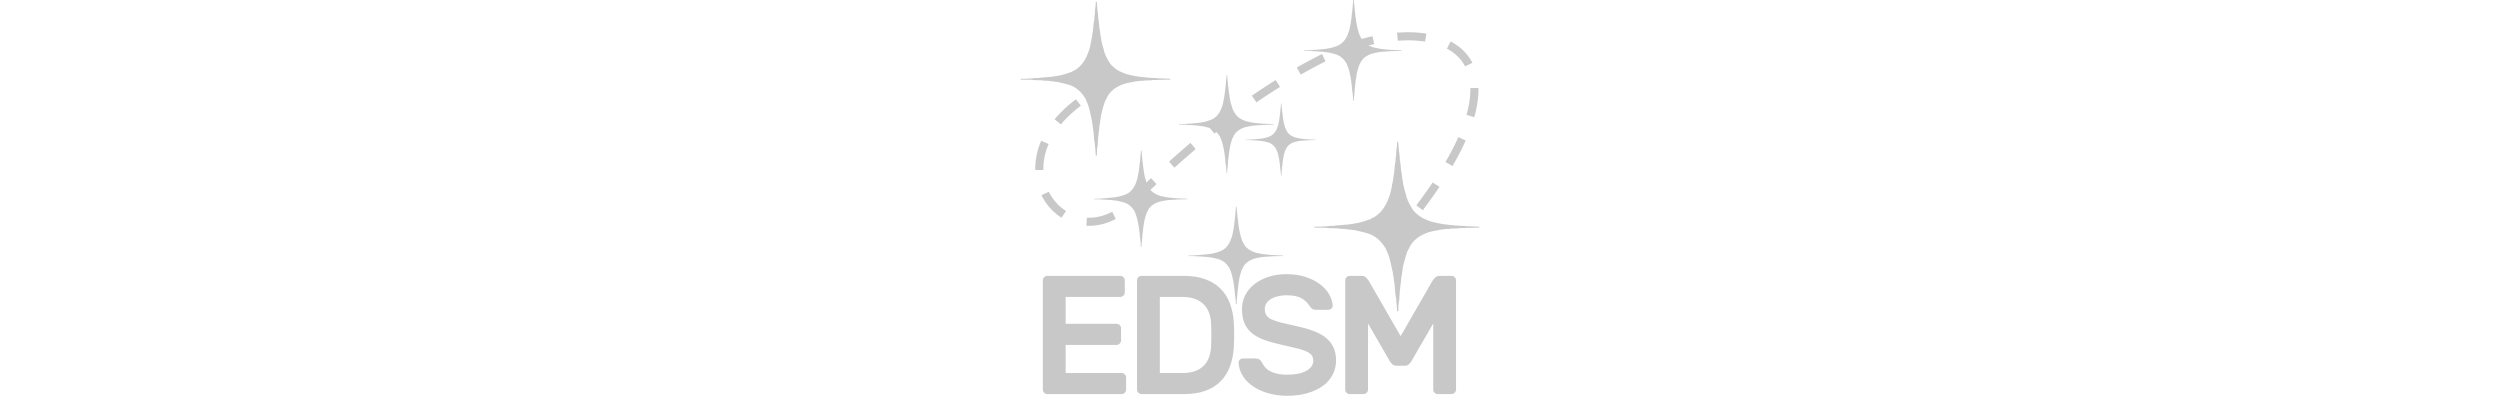 <svg xmlns="http://www.w3.org/2000/svg" xmlns:xlink="http://www.w3.org/1999/xlink" preserveAspectRatio="xMidYMid" width="100%" height="224" viewBox="0 0 1414 1221"><defs>
    <style>
    .cls-2 {
        stroke: #c8c8c8;
        stroke-width: 25px;
        stroke-dasharray: 87.5,75;
        fill: none;
        animation: dashes 5s linear infinite;
    }
    
    @keyframes dashes {
            to {
            stroke-dashoffset: -325;
        }
    }
    
    @keyframes hideshowAnimatedLogo {
        0% {
            opacity: 0;
        }
        10% {
            opacity: 1;
        }
        40% {
            opacity: 1;
        }
        100% {
            opacity: 0;
        }
    }
    
    
    
    .star1,
    .star2,
    .star3,
    .star4,
    .star5,
    .star6,
    .star7 {
      animation: hideshowAnimatedLogo 7200ms linear infinite;
    }
    
    .star2 {
      animation-delay: 600ms;
    }
    
    .star3 {
      animation-delay: 1200ms;
    }
    
    .star4 {
      animation-delay: 1800ms;
    }
    
    .star5 {
      animation-delay: 2400ms;
    }
    
    .star6 {
      animation-delay: 3000ms;
    }
    
    .star7 {
      animation-delay: 3600ms;
    }
    </style>
</defs>

<g class="stars">
    <path 
        fill="#c8c8c8"
        d="M232.013,5.000 C232.852,5.000 233.691,5.000 234.531,5.000 C234.746,5.621 234.851,6.135 234.890,7.160 C234.239,8.379 235.184,11.637 235.250,13.642 C235.730,19.403 236.209,25.165 236.689,30.926 C237.957,36.499 237.648,43.203 238.847,48.570 C238.847,50.491 238.847,52.411 238.847,54.332 C242.037,67.660 241.395,83.281 244.603,96.462 C244.842,98.982 245.082,101.503 245.322,104.024 C247.680,113.215 247.733,123.161 250.358,132.471 C252.082,138.586 253.787,145.827 255.754,151.555 C257.458,156.520 257.505,161.117 259.710,165.599 C259.827,165.835 260.673,166.368 260.790,166.679 C260.910,167.639 261.029,168.600 261.149,169.560 C265.793,179.416 270.724,188.738 276.617,197.286 C278.365,199.822 281.276,201.951 283.451,204.128 C296.830,217.514 309.862,222.577 329.494,229.694 C330.573,229.814 331.653,229.934 332.732,230.054 C342.383,232.981 353.814,234.019 364.386,236.536 C365.705,236.536 367.024,236.536 368.343,236.536 C376.590,238.583 386.921,237.828 395.681,239.777 C397.479,239.777 399.278,239.777 401.077,239.777 C407.153,241.204 414.941,239.765 421.580,241.217 C425.917,242.165 431.136,240.883 435.968,241.937 C439.464,242.700 444.615,241.437 448.558,242.297 C452.148,243.080 456.946,242.887 460.429,242.657 C460.549,243.017 460.669,243.378 460.788,243.738 C461.223,244.498 460.962,244.541 460.788,245.538 C455.034,245.538 449.277,245.538 443.522,245.538 C441.449,246.785 435.605,245.898 432.731,245.898 C428.039,245.898 422.711,245.849 419.062,246.618 C415.921,247.281 412.431,245.781 408.630,246.618 C398.453,248.860 386.087,246.986 376.257,249.139 C374.218,249.139 372.180,249.139 370.142,249.139 C364.868,250.389 358.657,249.939 352.875,251.299 C341.885,253.884 330.773,254.915 320.501,258.141 C298.941,264.913 281.019,276.652 269.782,293.790 C267.411,297.407 266.243,301.116 264.027,304.952 C262.516,307.569 260.392,311.083 259.351,313.955 C255.317,325.081 252.410,336.844 249.279,348.883 C245.988,361.537 245.836,375.276 242.804,388.133 C241.940,391.795 242.924,394.500 242.085,398.215 C240.365,405.828 240.649,415.712 238.847,423.421 C238.727,426.542 238.608,429.663 238.488,432.783 C237.355,437.847 238.270,444.134 237.049,449.707 C235.386,457.299 234.436,471.541 234.890,479.235 C234.531,479.355 234.171,479.475 233.811,479.595 C232.437,480.585 231.185,479.646 230.934,478.154 C231.687,476.967 231.207,474.159 230.934,472.393 C230.253,467.987 230.935,462.276 229.855,457.629 C228.788,453.044 229.600,447.323 228.416,442.146 C224.832,426.475 226.029,407.748 222.301,392.454 C222.181,390.413 222.061,388.372 221.941,386.332 C221.177,383.112 220.606,378.930 219.783,375.890 C219.783,374.689 219.783,373.489 219.783,372.289 C214.485,351.512 212.183,330.734 203.596,313.595 C201.923,310.257 201.544,306.992 199.639,303.872 C190.712,289.257 180.252,277.315 165.466,268.584 C150.468,259.727 131.528,257.246 112.229,252.380 C110.911,252.380 109.591,252.380 108.272,252.380 C101.394,250.770 92.313,250.793 85.251,249.139 C81.415,249.019 77.577,248.899 73.740,248.779 C61.370,246.010 44.506,248.563 33.093,245.898 C22.183,245.778 11.270,245.658 0.360,245.538 C0.125,244.863 0.017,244.129 -0.000,243.017 C0.577,242.817 0.864,242.729 1.798,242.657 C2.524,243.120 5.175,243.305 6.475,243.017 C11.413,241.927 17.788,243.537 23.381,242.297 C27.424,241.401 32.305,242.551 36.690,241.577 C39.910,240.862 44.715,240.687 48.201,240.497 C50.479,240.497 52.758,240.497 55.035,240.497 C64.282,238.201 76.083,239.290 85.251,237.256 C87.049,237.256 88.848,237.256 90.647,237.256 C95.340,236.137 100.897,236.376 106.114,235.096 C111.792,233.702 118.117,233.426 124.100,231.855 C133.337,229.429 142.957,227.004 151.078,223.573 C153.380,222.600 155.357,222.579 157.553,221.412 C158.769,220.765 160.677,219.137 161.869,218.532 C163.883,217.509 165.419,217.526 167.265,216.371 C189.980,202.158 202.465,180.625 211.509,152.636 C215.788,139.395 217.011,124.847 220.502,110.865 C220.742,108.345 220.982,105.824 221.222,103.304 C224.565,89.781 223.595,73.896 226.977,60.093 C227.097,57.333 227.217,54.572 227.337,51.811 C229.514,42.145 228.391,30.808 230.574,20.844 C231.751,15.469 230.373,9.881 232.013,5.000 Z"
        class="cls-1"
    />
    <path 
        fill="#c8c8c8"
        d="M370.935,464.000 C371.460,464.000 371.984,464.000 372.508,464.000 C372.643,464.388 372.708,464.710 372.733,465.351 C372.326,466.113 372.916,468.150 372.958,469.404 C373.257,473.006 373.557,476.609 373.856,480.211 C374.648,483.695 374.456,487.887 375.205,491.243 C375.205,492.444 375.205,493.645 375.205,494.845 C377.197,503.179 376.796,512.946 378.800,521.188 C378.950,522.764 379.100,524.340 379.249,525.916 C380.722,531.663 380.756,537.882 382.395,543.703 C383.472,547.526 384.537,552.054 385.766,555.636 C386.831,558.740 386.860,561.614 388.238,564.416 C388.310,564.564 388.839,564.898 388.912,565.092 C388.987,565.692 389.062,566.293 389.136,566.893 C392.037,573.056 395.118,578.885 398.799,584.230 C399.891,585.815 401.709,587.146 403.068,588.507 C411.426,596.877 419.567,600.043 431.831,604.493 C432.505,604.568 433.179,604.643 433.853,604.718 C439.882,606.548 447.023,607.197 453.627,608.771 C454.451,608.771 455.275,608.771 456.099,608.771 C461.251,610.050 467.704,609.578 473.177,610.797 C474.300,610.797 475.424,610.797 476.547,610.797 C480.343,611.690 485.208,610.790 489.355,611.698 C492.065,612.291 495.325,611.489 498.344,612.148 C500.527,612.625 503.745,611.835 506.208,612.373 C508.450,612.863 511.448,612.742 513.624,612.598 C513.698,612.823 513.773,613.049 513.848,613.274 C514.119,613.749 513.957,613.776 513.848,614.400 C510.253,614.400 506.657,614.400 503.062,614.400 C501.767,615.179 498.116,614.625 496.321,614.625 C493.390,614.625 490.062,614.594 487.782,615.075 C485.820,615.489 483.640,614.552 481.266,615.075 C474.908,616.477 467.183,615.305 461.042,616.651 C459.769,616.651 458.496,616.651 457.222,616.651 C453.928,617.433 450.048,617.152 446.436,618.002 C439.571,619.618 432.629,620.263 426.213,622.280 C412.744,626.514 401.548,633.854 394.529,644.570 C393.048,646.831 392.318,649.150 390.934,651.549 C389.990,653.185 388.663,655.382 388.013,657.178 C385.493,664.135 383.677,671.490 381.721,679.017 C379.665,686.930 379.570,695.520 377.676,703.559 C377.137,705.849 377.751,707.540 377.227,709.863 C376.153,714.623 376.330,720.803 375.205,725.623 C375.130,727.574 375.055,729.526 374.980,731.477 C374.272,734.643 374.844,738.574 374.081,742.059 C373.042,746.806 372.449,755.711 372.733,760.521 C372.508,760.596 372.283,760.672 372.059,760.747 C371.200,761.366 370.418,760.779 370.261,759.846 C370.732,759.104 370.432,757.348 370.261,756.244 C369.836,753.489 370.262,749.918 369.587,747.012 C368.921,744.146 369.428,740.568 368.688,737.331 C366.450,727.533 367.197,715.823 364.868,706.260 C364.793,704.985 364.718,703.709 364.643,702.433 C364.166,700.419 363.810,697.805 363.295,695.904 C363.295,695.153 363.295,694.403 363.295,693.652 C359.986,680.661 358.548,667.669 353.183,656.953 C352.139,654.866 351.902,652.824 350.712,650.874 C345.135,641.735 338.601,634.269 329.365,628.809 C319.995,623.271 308.163,621.720 296.108,618.677 C295.284,618.677 294.460,618.677 293.636,618.677 C289.339,617.671 283.667,617.686 279.255,616.651 C276.859,616.576 274.461,616.501 272.065,616.426 C264.337,614.694 253.802,616.291 246.673,614.625 C239.857,614.550 233.040,614.475 226.225,614.400 C226.078,613.977 226.011,613.519 226.000,612.823 C226.360,612.698 226.540,612.643 227.123,612.598 C227.577,612.888 229.232,613.003 230.045,612.823 C233.130,612.141 237.112,613.148 240.606,612.373 C243.131,611.813 246.181,612.532 248.920,611.923 C250.931,611.476 253.933,611.367 256.110,611.247 C257.533,611.247 258.957,611.247 260.380,611.247 C266.156,609.812 273.528,610.493 279.255,609.221 C280.379,609.221 281.502,609.221 282.626,609.221 C285.557,608.521 289.029,608.671 292.288,607.870 C295.835,606.999 299.786,606.826 303.523,605.844 C309.293,604.327 315.303,602.811 320.376,600.665 C321.814,600.057 323.050,600.044 324.421,599.315 C325.181,598.910 326.372,597.892 327.118,597.513 C328.376,596.874 329.335,596.885 330.488,596.162 C344.678,587.276 352.477,573.812 358.127,556.311 C360.800,548.032 361.564,538.936 363.745,530.194 C363.894,528.618 364.044,527.041 364.194,525.466 C366.283,517.011 365.677,507.078 367.789,498.448 C367.864,496.722 367.939,494.995 368.014,493.269 C369.374,487.225 368.673,480.137 370.036,473.906 C370.772,470.546 369.911,467.052 370.935,464.000 Z"
        class="star2"
    />
    <path
        fill="#c8c8c8"
        d="M634.948,232.000 C635.480,232.000 636.011,232.000 636.543,232.000 C636.680,232.393 636.746,232.719 636.771,233.369 C636.358,234.141 636.957,236.206 636.999,237.476 C637.302,241.127 637.606,244.778 637.910,248.429 C638.713,251.960 638.517,256.209 639.277,259.610 C639.277,260.827 639.277,262.044 639.277,263.261 C641.297,271.707 640.891,281.605 642.922,289.958 C643.074,291.555 643.226,293.153 643.378,294.750 C644.871,300.574 644.905,306.877 646.567,312.776 C647.660,316.651 648.739,321.240 649.985,324.870 C651.064,328.016 651.094,330.929 652.491,333.769 C652.565,333.919 653.101,334.257 653.174,334.453 C653.250,335.062 653.326,335.670 653.402,336.279 C656.344,342.525 659.466,348.432 663.199,353.849 C664.306,355.456 666.150,356.805 667.528,358.184 C676.001,366.667 684.255,369.875 696.689,374.385 C697.373,374.461 698.056,374.537 698.740,374.613 C704.853,376.468 712.093,377.126 718.789,378.721 C719.624,378.721 720.459,378.721 721.295,378.721 C726.518,380.018 733.061,379.539 738.609,380.774 C739.748,380.774 740.888,380.774 742.027,380.774 C745.875,381.679 750.808,380.767 755.013,381.687 C757.760,382.288 761.065,381.475 764.126,382.143 C766.340,382.627 769.603,381.827 772.100,382.371 C774.373,382.868 777.412,382.745 779.618,382.600 C779.694,382.828 779.770,383.056 779.846,383.284 C780.121,383.766 779.956,383.793 779.846,384.425 C776.201,384.425 772.555,384.425 768.910,384.425 C767.598,385.215 763.896,384.653 762.076,384.653 C759.104,384.653 755.729,384.622 753.418,385.110 C751.428,385.529 749.219,384.579 746.811,385.110 C740.365,386.530 732.533,385.343 726.307,386.707 C725.016,386.707 723.725,386.707 722.434,386.707 C719.094,387.499 715.160,387.214 711.498,388.076 C704.537,389.714 697.499,390.367 690.994,392.412 C677.338,396.703 665.987,404.142 658.870,415.001 C657.368,417.294 656.628,419.644 655.225,422.075 C654.268,423.733 652.922,425.960 652.263,427.780 C649.708,434.831 647.867,442.284 645.884,449.913 C643.799,457.932 643.703,466.638 641.783,474.785 C641.236,477.106 641.859,478.820 641.327,481.174 C640.238,485.999 640.418,492.262 639.277,497.147 C639.201,499.124 639.125,501.102 639.049,503.080 C638.332,506.288 638.911,510.272 638.138,513.804 C637.084,518.615 636.483,527.639 636.771,532.515 C636.543,532.591 636.315,532.667 636.087,532.743 C635.217,533.371 634.424,532.776 634.265,531.830 C634.742,531.078 634.438,529.299 634.265,528.180 C633.833,525.387 634.266,521.768 633.581,518.824 C632.906,515.919 633.420,512.293 632.670,509.012 C630.400,499.082 631.158,487.215 628.797,477.523 C628.721,476.230 628.645,474.937 628.569,473.644 C628.085,471.603 627.724,468.954 627.202,467.027 C627.202,466.266 627.202,465.506 627.202,464.745 C623.846,451.579 622.389,438.412 616.950,427.551 C615.891,425.436 615.651,423.367 614.444,421.391 C608.790,412.129 602.165,404.562 592.800,399.029 C583.301,393.416 571.305,391.845 559.082,388.761 C558.247,388.761 557.411,388.761 556.576,388.761 C552.219,387.741 546.468,387.755 541.995,386.707 C539.565,386.631 537.134,386.555 534.704,386.479 C526.869,384.724 516.188,386.342 508.960,384.653 C502.050,384.577 495.138,384.501 488.228,384.425 C488.079,383.997 488.011,383.532 488.000,382.828 C488.365,382.701 488.548,382.645 489.139,382.600 C489.599,382.893 491.277,383.010 492.101,382.828 C495.229,382.137 499.266,383.157 502.809,382.371 C505.369,381.804 508.461,382.532 511.238,381.915 C513.277,381.462 516.321,381.351 518.529,381.231 C519.971,381.231 521.415,381.231 522.857,381.231 C528.714,379.776 536.188,380.466 541.995,379.177 C543.134,379.177 544.273,379.177 545.412,379.177 C548.384,378.468 551.905,378.619 555.209,377.808 C558.805,376.925 562.811,376.750 566.600,375.754 C572.450,374.217 578.544,372.680 583.687,370.506 C585.145,369.890 586.397,369.877 587.788,369.137 C588.559,368.727 589.767,367.695 590.522,367.312 C591.798,366.664 592.770,366.674 593.939,365.942 C608.327,356.936 616.234,343.290 621.962,325.554 C624.672,317.164 625.446,307.945 627.658,299.085 C627.810,297.488 627.961,295.891 628.113,294.293 C630.231,285.725 629.617,275.658 631.759,266.912 C631.835,265.162 631.911,263.413 631.986,261.663 C633.365,255.538 632.654,248.354 634.037,242.040 C634.783,238.634 633.910,235.093 634.948,232.000 Z"
        class="star3"
    />
    <path 
        fill="#c8c8c8"
        d="M802.701,319.000 C803.095,319.000 803.488,319.000 803.881,319.000 C803.982,319.291 804.031,319.533 804.050,320.014 C803.744,320.586 804.187,322.116 804.218,323.057 C804.443,325.761 804.668,328.466 804.892,331.170 C805.486,333.786 805.342,336.934 805.903,339.453 C805.903,340.354 805.903,341.256 805.903,342.158 C807.398,348.414 807.097,355.747 808.600,361.935 C808.712,363.118 808.825,364.301 808.937,365.484 C810.042,369.799 810.067,374.468 811.296,378.838 C812.104,381.709 812.903,385.108 813.824,387.797 C814.623,390.127 814.645,392.285 815.678,394.389 C815.733,394.500 816.129,394.750 816.184,394.896 C816.240,395.347 816.296,395.798 816.352,396.248 C818.528,400.875 820.838,405.251 823.599,409.264 C824.418,410.454 825.782,411.454 826.801,412.476 C833.069,418.759 839.175,421.136 848.373,424.477 C848.878,424.533 849.384,424.590 849.890,424.646 C854.412,426.020 859.767,426.507 864.720,427.689 C865.338,427.689 865.956,427.689 866.574,427.689 C870.438,428.649 875.278,428.295 879.382,429.210 C880.225,429.210 881.068,429.210 881.910,429.210 C884.757,429.880 888.406,429.205 891.516,429.886 C893.549,430.331 895.993,429.729 898.258,430.224 C899.895,430.582 902.309,429.990 904.156,430.393 C905.838,430.761 908.086,430.670 909.718,430.562 C909.774,430.731 909.830,430.900 909.886,431.069 C910.090,431.426 909.968,431.447 909.886,431.915 C907.190,431.915 904.493,431.915 901.797,431.915 C900.825,432.500 898.087,432.084 896.741,432.084 C894.543,432.083 892.047,432.061 890.337,432.422 C888.865,432.732 887.230,432.029 885.449,432.422 C880.681,433.474 874.887,432.594 870.282,433.605 C869.327,433.605 868.372,433.605 867.417,433.605 C864.946,434.192 862.036,433.981 859.327,434.619 C854.178,435.833 848.972,436.316 844.160,437.831 C834.058,441.010 825.661,446.520 820.397,454.565 C819.286,456.263 818.739,458.004 817.701,459.805 C816.993,461.033 815.997,462.683 815.510,464.031 C813.620,469.254 812.258,474.776 810.791,480.427 C809.249,486.367 809.178,492.817 807.757,498.852 C807.353,500.571 807.813,501.841 807.420,503.585 C806.615,507.159 806.748,511.798 805.903,515.417 C805.847,516.882 805.791,518.347 805.735,519.812 C805.204,522.189 805.633,525.140 805.061,527.757 C804.282,531.321 803.837,538.006 804.050,541.618 C803.881,541.674 803.713,541.730 803.544,541.787 C802.900,542.252 802.314,541.811 802.196,541.110 C802.549,540.553 802.324,539.235 802.196,538.406 C801.877,536.338 802.196,533.657 801.690,531.476 C801.191,529.323 801.571,526.637 801.016,524.207 C799.337,516.851 799.898,508.060 798.151,500.880 C798.095,499.923 798.039,498.965 797.983,498.007 C797.625,496.495 797.357,494.532 796.971,493.105 C796.971,492.541 796.971,491.978 796.971,491.414 C794.489,481.661 793.411,471.907 789.388,463.862 C788.604,462.295 788.426,460.762 787.534,459.298 C783.352,452.437 778.451,446.831 771.523,442.733 C764.496,438.575 755.623,437.411 746.581,435.126 C745.963,435.126 745.345,435.126 744.727,435.126 C741.505,434.371 737.250,434.382 733.941,433.605 C732.144,433.549 730.346,433.492 728.548,433.436 C722.753,432.136 714.852,433.335 709.505,432.084 C704.393,432.027 699.280,431.971 694.168,431.915 C694.059,431.598 694.008,431.253 694.000,430.731 C694.270,430.637 694.405,430.596 694.843,430.562 C695.183,430.779 696.424,430.866 697.033,430.731 C699.347,430.219 702.334,430.975 704.954,430.393 C706.848,429.973 709.136,430.512 711.190,430.055 C712.698,429.719 714.950,429.638 716.583,429.548 C717.650,429.548 718.718,429.548 719.785,429.548 C724.117,428.470 729.646,428.982 733.941,428.027 C734.784,428.027 735.627,428.027 736.469,428.027 C738.668,427.501 741.272,427.613 743.716,427.013 C746.376,426.359 749.339,426.229 752.143,425.491 C756.470,424.353 760.977,423.214 764.782,421.603 C765.861,421.147 766.787,421.137 767.816,420.589 C768.386,420.286 769.279,419.521 769.838,419.237 C770.782,418.757 771.501,418.765 772.366,418.223 C783.009,411.551 788.858,401.442 793.095,388.304 C795.100,382.088 795.673,375.259 797.308,368.696 C797.421,367.513 797.533,366.329 797.646,365.146 C799.212,358.798 798.758,351.341 800.342,344.862 C800.398,343.566 800.454,342.270 800.510,340.974 C801.531,336.437 801.005,331.115 802.027,326.437 C802.579,323.914 801.933,321.291 802.701,319.000 Z" 
        class="star4"
    />
    <path 
        fill="#c8c8c8"
        d="M1025.477,0.000 C1026.025,0.000 1026.573,0.000 1027.121,0.000 C1027.262,0.405 1027.330,0.741 1027.356,1.410 C1026.931,2.205 1027.548,4.332 1027.591,5.640 C1027.904,9.400 1028.217,13.161 1028.530,16.921 C1029.358,20.558 1029.157,24.934 1029.940,28.436 C1029.940,29.690 1029.940,30.943 1029.940,32.197 C1032.022,40.896 1031.603,51.090 1033.697,59.693 C1033.854,61.338 1034.010,62.983 1034.167,64.628 C1035.706,70.627 1035.741,77.119 1037.455,83.194 C1038.581,87.186 1039.694,91.912 1040.977,95.650 C1042.090,98.890 1042.121,101.890 1043.561,104.816 C1043.637,104.970 1044.189,105.318 1044.265,105.520 C1044.344,106.147 1044.422,106.774 1044.500,107.401 C1047.532,113.833 1050.751,119.918 1054.599,125.497 C1055.740,127.152 1057.641,128.541 1059.061,129.962 C1067.796,138.698 1076.304,142.003 1089.121,146.648 C1089.826,146.726 1090.531,146.805 1091.235,146.883 C1097.537,148.793 1104.999,149.470 1111.902,151.113 C1112.763,151.113 1113.624,151.113 1114.485,151.113 C1119.870,152.449 1126.615,151.956 1132.334,153.228 C1133.508,153.228 1134.682,153.228 1135.857,153.228 C1139.824,154.160 1144.909,153.221 1149.243,154.168 C1152.074,154.787 1155.482,153.950 1158.637,154.638 C1160.919,155.136 1164.282,154.312 1166.857,154.873 C1169.200,155.384 1172.332,155.258 1174.607,155.108 C1174.685,155.343 1174.763,155.578 1174.841,155.813 C1175.125,156.309 1174.955,156.338 1174.841,156.988 C1171.084,156.988 1167.326,156.988 1163.569,156.988 C1162.215,157.802 1158.399,157.224 1156.523,157.223 C1153.460,157.223 1149.981,157.191 1147.599,157.693 C1145.548,158.126 1143.270,157.147 1140.788,157.693 C1134.144,159.156 1126.070,157.933 1119.652,159.339 C1118.321,159.339 1116.990,159.339 1115.659,159.339 C1112.217,160.155 1108.162,159.861 1104.387,160.749 C1097.211,162.436 1089.956,163.108 1083.250,165.214 C1069.174,169.634 1057.473,177.295 1050.137,188.480 C1048.588,190.841 1047.826,193.262 1046.379,195.766 C1045.392,197.473 1044.006,199.766 1043.326,201.641 C1040.692,208.903 1038.795,216.580 1036.750,224.437 C1034.601,232.696 1034.502,241.662 1032.523,250.054 C1031.959,252.444 1032.601,254.209 1032.053,256.634 C1030.931,261.603 1031.116,268.053 1029.940,273.085 C1029.861,275.121 1029.783,277.158 1029.705,279.195 C1028.965,282.500 1029.563,286.603 1028.765,290.241 C1027.679,295.195 1027.060,304.490 1027.356,309.512 C1027.121,309.590 1026.887,309.668 1026.652,309.747 C1025.754,310.393 1024.937,309.780 1024.773,308.807 C1025.265,308.032 1024.951,306.199 1024.773,305.046 C1024.328,302.171 1024.774,298.443 1024.068,295.411 C1023.372,292.418 1023.902,288.684 1023.129,285.305 C1020.789,275.078 1021.571,262.856 1019.137,252.874 C1019.058,251.542 1018.980,250.210 1018.902,248.878 C1018.403,246.777 1018.030,244.047 1017.493,242.063 C1017.493,241.280 1017.493,240.496 1017.493,239.713 C1014.034,226.153 1012.531,212.592 1006.924,201.406 C1005.832,199.227 1005.585,197.096 1004.341,195.061 C998.513,185.522 991.684,177.728 982.030,172.029 C972.238,166.249 959.872,164.630 947.273,161.454 C946.412,161.454 945.550,161.454 944.689,161.454 C940.199,160.403 934.270,160.418 929.659,159.339 C927.154,159.260 924.649,159.182 922.144,159.104 C914.068,157.296 903.057,158.963 895.606,157.223 C888.483,157.145 881.358,157.067 874.235,156.988 C874.082,156.548 874.011,156.069 874.000,155.343 C874.376,155.212 874.564,155.155 875.174,155.108 C875.648,155.410 877.378,155.531 878.227,155.343 C881.451,154.631 885.613,155.682 889.265,154.873 C891.905,154.289 895.092,155.039 897.954,154.403 C900.057,153.936 903.194,153.823 905.470,153.698 C906.957,153.698 908.445,153.698 909.932,153.698 C915.969,152.200 923.673,152.911 929.659,151.583 C930.833,151.583 932.008,151.583 933.182,151.583 C936.246,150.853 939.874,151.009 943.280,150.173 C946.987,149.264 951.116,149.083 955.023,148.058 C961.053,146.475 967.335,144.892 972.636,142.653 C974.139,142.018 975.430,142.004 976.864,141.243 C977.658,140.820 978.903,139.757 979.682,139.363 C980.997,138.695 982.000,138.706 983.204,137.952 C998.035,128.676 1006.186,114.622 1012.091,96.355 C1014.885,87.714 1015.683,78.219 1017.962,69.094 C1018.119,67.449 1018.275,65.803 1018.432,64.158 C1020.615,55.333 1019.982,44.965 1022.190,35.957 C1022.268,34.155 1022.346,32.353 1022.424,30.552 C1023.846,24.243 1023.113,16.844 1024.538,10.340 C1025.307,6.833 1024.407,3.186 1025.477,0.000 Z"
        class="star5"
    />
    <path 
        fill="#c8c8c8"
        d="M1161.155,437.000 C1162.082,437.000 1163.009,437.000 1163.936,437.000 C1164.173,437.684 1164.289,438.250 1164.333,439.379 C1163.613,440.720 1164.657,444.307 1164.730,446.515 C1165.259,452.857 1165.789,459.202 1166.318,465.544 C1167.718,471.680 1167.377,479.062 1168.701,484.971 C1168.701,487.085 1168.701,489.200 1168.701,491.314 C1172.223,505.988 1171.514,523.186 1175.055,537.699 C1175.320,540.474 1175.585,543.249 1175.850,546.024 C1178.453,556.144 1178.512,567.095 1181.410,577.344 C1183.313,584.077 1185.196,592.049 1187.367,598.356 C1189.248,603.822 1189.301,608.883 1191.735,613.818 C1191.864,614.078 1192.798,614.665 1192.927,615.007 C1193.059,616.064 1193.191,617.122 1193.324,618.179 C1198.451,629.030 1203.895,639.294 1210.401,648.706 C1212.331,651.497 1215.545,653.842 1217.947,656.238 C1232.718,670.976 1247.106,676.551 1268.781,684.386 C1269.972,684.518 1271.164,684.651 1272.355,684.783 C1283.011,688.005 1295.631,689.148 1307.303,691.919 C1308.759,691.919 1310.216,691.919 1311.672,691.919 C1320.777,694.172 1332.183,693.341 1341.854,695.487 C1343.840,695.487 1345.826,695.487 1347.812,695.487 C1354.520,697.059 1363.119,695.474 1370.449,697.073 C1375.237,698.117 1380.999,696.705 1386.334,697.866 C1390.193,698.705 1395.881,697.315 1400.234,698.262 C1404.197,699.124 1409.494,698.911 1413.340,698.659 C1413.472,699.055 1413.604,699.451 1413.737,699.848 C1414.216,700.685 1413.929,700.733 1413.737,701.830 C1407.383,701.830 1401.028,701.830 1394.674,701.830 C1392.385,703.203 1385.933,702.227 1382.760,702.227 C1377.580,702.226 1371.697,702.173 1367.669,703.019 C1364.200,703.749 1360.348,702.098 1356.151,703.019 C1344.915,705.488 1331.262,703.424 1320.409,705.795 C1318.159,705.795 1315.908,705.795 1313.657,705.795 C1307.835,707.171 1300.979,706.676 1294.595,708.173 C1282.461,711.019 1270.192,712.154 1258.852,715.706 C1235.048,723.162 1215.261,736.086 1202.855,754.955 C1200.237,758.937 1198.947,763.021 1196.501,767.245 C1194.833,770.125 1192.488,773.994 1191.338,777.156 C1186.885,789.406 1183.675,802.357 1180.218,815.612 C1176.584,829.544 1176.417,844.670 1173.070,858.825 C1172.116,862.858 1173.202,865.836 1172.275,869.926 C1170.377,878.308 1170.691,889.190 1168.701,897.678 C1168.569,901.113 1168.436,904.550 1168.304,907.985 C1167.053,913.561 1168.064,920.482 1166.715,926.619 C1164.879,934.977 1163.831,950.657 1164.333,959.128 C1163.936,959.260 1163.538,959.392 1163.141,959.524 C1161.624,960.615 1160.242,959.581 1159.964,957.938 C1160.796,956.631 1160.265,953.540 1159.964,951.595 C1159.212,946.744 1159.966,940.456 1158.773,935.341 C1157.595,930.292 1158.491,923.993 1157.184,918.293 C1153.228,901.040 1154.549,880.422 1150.433,863.583 C1150.300,861.336 1150.168,859.089 1150.036,856.843 C1149.192,853.297 1148.562,848.693 1147.653,845.346 C1147.653,844.025 1147.653,842.703 1147.653,841.381 C1141.803,818.506 1139.262,795.630 1129.781,776.760 C1127.935,773.085 1127.516,769.490 1125.413,766.055 C1115.557,749.964 1104.009,736.816 1087.684,727.203 C1071.125,717.452 1050.214,714.721 1028.908,709.363 C1027.452,709.363 1025.995,709.363 1024.539,709.363 C1016.945,707.591 1006.919,707.616 999.122,705.795 C994.886,705.663 990.649,705.530 986.414,705.398 C972.756,702.349 954.137,705.160 941.537,702.227 C929.491,702.094 917.442,701.962 905.397,701.830 C905.138,701.087 905.019,700.279 905.000,699.055 C905.637,698.834 905.954,698.738 906.986,698.659 C907.787,699.168 910.713,699.371 912.148,699.055 C917.601,697.854 924.638,699.627 930.814,698.262 C935.277,697.276 940.667,698.542 945.508,697.469 C949.063,696.682 954.368,696.490 958.217,696.280 C960.732,696.280 963.247,696.280 965.762,696.280 C975.971,693.752 989.000,694.951 999.122,692.712 C1001.108,692.712 1003.094,692.712 1005.079,692.712 C1010.260,691.479 1016.397,691.743 1022.156,690.333 C1028.425,688.799 1035.408,688.495 1042.013,686.765 C1052.211,684.094 1062.833,681.424 1071.799,677.646 C1074.341,676.576 1076.523,676.553 1078.947,675.268 C1080.291,674.556 1082.396,672.763 1083.713,672.096 C1085.937,670.971 1087.632,670.989 1089.670,669.717 C1114.749,654.069 1128.533,630.361 1138.518,599.545 C1143.242,584.968 1144.592,568.951 1148.447,553.557 C1148.712,550.782 1148.977,548.006 1149.241,545.231 C1152.933,530.344 1151.862,512.853 1155.595,497.657 C1155.728,494.618 1155.860,491.578 1155.993,488.539 C1158.397,477.896 1157.157,465.414 1159.567,454.444 C1160.867,448.527 1159.345,442.374 1161.155,437.000 Z" 
    /><path
        fill="#c8c8c8"
        d="M663.948,637.000 C664.480,637.000 665.011,637.000 665.543,637.000 C665.679,637.393 665.746,637.719 665.771,638.369 C665.358,639.141 665.957,641.206 665.999,642.476 C666.302,646.127 666.606,649.778 666.910,653.429 C667.713,656.960 667.517,661.209 668.277,664.610 C668.277,665.827 668.277,667.044 668.277,668.261 C670.297,676.707 669.890,686.605 671.922,694.958 C672.074,696.555 672.226,698.153 672.378,699.750 C673.871,705.574 673.905,711.877 675.567,717.776 C676.660,721.651 677.739,726.240 678.985,729.870 C680.064,733.016 680.094,735.929 681.491,738.769 C681.565,738.919 682.101,739.257 682.174,739.453 C682.250,740.062 682.326,740.670 682.402,741.279 C685.343,747.525 688.466,753.432 692.199,758.849 C693.306,760.456 695.150,761.805 696.527,763.184 C705.001,771.667 713.255,774.875 725.689,779.385 C726.373,779.461 727.056,779.537 727.740,779.613 C733.853,781.468 741.092,782.126 747.789,783.721 C748.624,783.721 749.459,783.721 750.295,783.721 C755.518,785.017 762.062,784.539 767.609,785.774 C768.749,785.774 769.888,785.774 771.027,785.774 C774.875,786.679 779.808,785.767 784.013,786.687 C786.760,787.288 790.065,786.475 793.126,787.143 C795.340,787.626 798.603,786.827 801.100,787.371 C803.373,787.868 806.412,787.745 808.618,787.600 C808.694,787.828 808.770,788.056 808.846,788.284 C809.121,788.766 808.956,788.793 808.846,789.425 C805.201,789.425 801.555,789.425 797.910,789.425 C796.597,790.215 792.896,789.653 791.076,789.653 C788.104,789.653 784.730,789.622 782.418,790.110 C780.429,790.529 778.219,789.579 775.811,790.110 C769.365,791.530 761.533,790.343 755.307,791.707 C754.016,791.707 752.725,791.707 751.434,791.707 C748.094,792.499 744.160,792.214 740.498,793.076 C733.537,794.714 726.499,795.367 719.994,797.411 C706.338,801.703 694.987,809.141 687.870,820.001 C686.368,822.294 685.628,824.644 684.225,827.075 C683.268,828.733 681.923,830.960 681.263,832.780 C678.708,839.830 676.867,847.284 674.884,854.913 C672.799,862.932 672.703,871.638 670.783,879.785 C670.236,882.106 670.859,883.820 670.327,886.174 C669.238,890.999 669.418,897.262 668.277,902.147 C668.201,904.124 668.125,906.102 668.049,908.080 C667.331,911.288 667.911,915.272 667.138,918.804 C666.084,923.615 665.483,932.639 665.771,937.515 C665.543,937.591 665.315,937.667 665.087,937.743 C664.217,938.371 663.424,937.776 663.265,936.830 C663.742,936.078 663.438,934.299 663.265,933.180 C662.833,930.387 663.266,926.768 662.581,923.824 C661.906,920.918 662.420,917.293 661.670,914.012 C659.400,904.082 660.158,892.215 657.797,882.523 C657.721,881.230 657.645,879.937 657.569,878.644 C657.085,876.603 656.724,873.954 656.202,872.027 C656.202,871.266 656.202,870.506 656.202,869.745 C652.847,856.579 651.389,843.412 645.950,832.551 C644.891,830.436 644.651,828.367 643.444,826.391 C637.790,817.129 631.165,809.562 621.800,804.029 C612.301,798.416 600.305,796.845 588.082,793.761 C587.247,793.761 586.411,793.761 585.576,793.761 C581.219,792.741 575.468,792.755 570.995,791.707 C568.565,791.631 566.134,791.555 563.704,791.479 C555.870,789.724 545.188,791.342 537.960,789.653 C531.050,789.577 524.138,789.501 517.228,789.425 C517.079,788.997 517.011,788.532 517.000,787.828 C517.365,787.701 517.548,787.645 518.139,787.600 C518.599,787.893 520.277,788.010 521.101,787.828 C524.229,787.137 528.266,788.157 531.809,787.371 C534.369,786.804 537.461,787.532 540.238,786.915 C542.277,786.462 545.321,786.351 547.529,786.231 C548.971,786.231 550.415,786.231 551.857,786.231 C557.714,784.776 565.188,785.466 570.995,784.177 C572.134,784.177 573.273,784.177 574.412,784.177 C577.384,783.468 580.905,783.619 584.209,782.808 C587.805,781.925 591.811,781.750 595.600,780.754 C601.450,779.217 607.544,777.680 612.687,775.506 C614.145,774.890 615.397,774.876 616.788,774.137 C617.559,773.727 618.767,772.695 619.522,772.312 C620.798,771.664 621.770,771.674 622.939,770.942 C637.327,761.936 645.234,748.290 650.962,730.554 C653.672,722.164 654.446,712.945 656.658,704.085 C656.810,702.488 656.962,700.891 657.113,699.293 C659.231,690.725 658.617,680.658 660.759,671.912 C660.835,670.162 660.911,668.413 660.986,666.663 C662.366,660.538 661.654,653.354 663.037,647.040 C663.783,643.634 662.910,640.093 663.948,637.000 Z"
    /></g>

<g class="dashes">
    <path 
        fill="#c8c8c8"
        d="M178.000,316.000 C-92.565,518.025 150.110,812.057 343.021,622.936 C545.391,424.543 726.721,283.627 926.000,182.000 C1237.752,23.015 1647.659,112.691 1204.000,674.000 " 
        class="cls-2"
    />
</g><g>
        <path 
            fill="#c8c8c8"
            d="M1072.418,864.479 C1071.026,862.746 1068.682,859.971 1065.386,856.146 C1062.082,852.329 1056.964,850.417 1050.022,850.417 L1014.605,850.417 C1010.780,850.417 1007.484,851.808 1004.709,854.583 C1001.926,857.367 1000.543,860.662 1000.543,864.479 L1000.543,1200.937 C1000.543,1204.762 1001.926,1208.058 1004.709,1210.833 C1007.484,1213.617 1010.780,1215.000 1014.605,1215.000 L1056.793,1215.000 C1060.609,1215.000 1063.905,1213.617 1066.688,1210.833 C1069.464,1208.058 1070.855,1204.762 1070.855,1200.937 L1070.855,997.292 L1138.563,1114.479 C1140.297,1117.262 1142.730,1120.127 1145.855,1123.073 C1148.980,1126.027 1152.968,1127.500 1157.834,1127.500 L1184.918,1127.500 C1189.776,1127.500 1193.772,1126.027 1196.897,1123.073 C1200.022,1120.127 1202.447,1117.262 1204.189,1114.479 L1271.897,997.292 L1271.897,1200.937 C1271.897,1204.762 1273.280,1208.058 1276.063,1210.833 C1278.839,1213.617 1282.135,1215.000 1285.959,1215.000 L1328.147,1215.000 C1331.964,1215.000 1335.259,1213.617 1338.043,1210.833 C1340.818,1208.058 1342.209,1204.762 1342.209,1200.937 L1342.209,864.479 C1342.209,860.662 1340.818,857.367 1338.043,854.583 C1335.259,851.808 1331.964,850.417 1328.147,850.417 L1292.730,850.417 C1285.780,850.417 1280.662,852.329 1277.366,856.146 C1274.062,859.971 1271.718,862.746 1270.334,864.479 L1171.376,1036.354 L1072.418,864.479 Z"  
        />
        <path 
            fill="#c8c8c8"
            d="M764.824,853.281 C747.979,858.669 733.485,866.042 721.335,875.417 C709.177,884.792 699.631,896.079 692.689,909.271 C685.739,922.471 682.272,936.875 682.272,952.500 C682.272,968.125 684.356,981.585 688.522,992.865 C692.689,1004.152 699.020,1013.958 707.533,1022.292 C716.037,1030.625 726.803,1037.656 739.824,1043.385 C752.845,1049.115 768.031,1054.062 785.397,1058.229 C804.489,1063.096 821.335,1067.083 835.918,1070.208 C850.501,1073.333 862.741,1076.637 872.637,1080.104 C882.533,1083.579 889.906,1087.746 894.772,1092.604 C899.631,1097.471 902.064,1103.721 902.064,1111.354 C902.064,1119.346 899.802,1126.027 895.293,1131.406 C890.777,1136.794 884.876,1141.302 877.585,1144.948 C870.293,1148.594 861.781,1151.198 852.064,1152.760 C842.339,1154.323 832.272,1155.104 821.856,1155.104 C808.656,1155.104 797.637,1153.981 788.783,1151.719 C779.928,1149.464 772.547,1146.600 766.647,1143.125 C760.739,1139.658 756.052,1135.662 752.585,1131.146 C749.110,1126.637 746.156,1122.121 743.731,1117.604 C741.647,1113.437 739.043,1110.312 735.918,1108.229 C732.793,1106.146 728.276,1105.104 722.376,1105.104 L685.918,1105.104 C682.093,1105.104 678.708,1106.406 675.762,1109.010 C672.808,1111.615 671.506,1115.000 671.856,1119.167 C672.897,1134.450 677.585,1148.333 685.918,1160.833 C694.251,1173.333 705.270,1184.010 718.991,1192.865 C732.704,1201.719 748.418,1208.490 766.126,1213.177 C783.835,1217.865 802.406,1220.208 821.856,1220.208 C845.114,1220.208 866.126,1217.425 884.876,1211.875 C903.626,1206.325 919.422,1198.773 932.272,1189.219 C945.114,1179.673 955.010,1168.214 961.960,1154.844 C968.902,1141.481 972.376,1126.979 972.376,1111.354 C972.376,1097.121 970.033,1084.450 965.345,1073.333 C960.658,1062.225 953.537,1052.419 943.991,1043.906 C934.437,1035.402 922.116,1028.110 907.012,1022.031 C891.908,1015.960 873.939,1010.662 853.106,1006.146 C834.006,1001.979 818.031,998.333 805.189,995.208 C792.339,992.083 782.012,988.698 774.199,985.052 C766.387,981.406 760.829,977.069 757.533,972.031 C754.229,967.002 752.585,960.492 752.585,952.500 C752.585,945.908 754.318,940.000 757.793,934.792 C761.260,929.583 766.037,925.156 772.116,921.510 C778.187,917.865 785.308,915.089 793.470,913.177 C801.624,911.273 810.218,910.312 819.251,910.312 C840.085,910.312 855.791,913.527 866.387,919.948 C876.974,926.377 884.876,933.929 890.085,942.604 C892.510,946.429 895.204,949.465 898.158,951.719 C901.104,953.981 905.531,955.104 911.439,955.104 L947.897,955.104 C951.714,955.104 955.099,953.802 958.053,951.198 C960.999,948.594 962.302,945.208 961.960,941.042 C961.260,930.975 957.874,920.298 951.804,909.010 C945.724,897.731 936.781,887.396 924.981,878.021 C913.172,868.646 898.418,860.833 880.710,854.583 C863.001,848.333 842.510,845.208 819.251,845.208 C799.802,845.208 781.662,847.902 764.824,853.281 Z"
        />
        <path 
            fill="#c8c8c8"
            d="M372.731,850.417 C368.906,850.417 365.610,851.808 362.835,854.583 C360.052,857.367 358.668,860.662 358.668,864.479 L358.668,1200.937 C358.668,1204.762 360.052,1208.058 362.835,1210.833 C365.610,1213.617 368.906,1215.000 372.731,1215.000 L503.981,1215.000 C528.981,1215.000 550.766,1211.615 569.345,1204.844 C587.916,1198.073 603.460,1188.437 615.960,1175.937 C628.460,1163.437 638.095,1148.333 644.866,1130.625 C651.637,1112.917 655.714,1093.125 657.106,1071.250 C658.489,1045.558 658.489,1019.866 657.106,994.167 C655.714,972.292 651.637,952.500 644.866,934.792 C638.095,917.083 628.370,901.979 615.699,889.479 C603.020,876.979 587.224,867.344 568.304,860.573 C549.375,853.802 527.068,850.417 501.377,850.417 L372.731,850.417 ZM586.793,1071.250 C586.093,1082.367 583.929,1092.783 580.283,1102.500 C576.637,1112.225 571.339,1120.558 564.397,1127.500 C557.447,1134.450 548.772,1139.919 538.356,1143.906 C527.939,1147.902 515.610,1149.896 501.377,1149.896 L428.981,1149.896 L428.981,915.521 L498.772,915.521 C513.697,915.521 526.547,917.523 537.314,921.510 C548.072,925.506 557.016,931.064 564.137,938.177 C571.250,945.298 576.637,953.631 580.283,963.177 C583.929,972.731 586.093,983.058 586.793,994.167 C588.177,1019.866 588.177,1045.558 586.793,1071.250 L586.793,1071.250 Z"
        />
        <path 
            fill="#c8c8c8"
            d="M138.638,1149.896 L138.638,1063.437 L295.409,1063.437 C299.226,1063.437 302.522,1062.054 305.305,1059.271 C308.080,1056.496 309.472,1053.200 309.472,1049.375 L309.472,1012.396 C309.472,1008.579 308.080,1005.283 305.305,1002.500 C302.522,999.725 299.226,998.333 295.409,998.333 L138.638,998.333 L138.638,915.521 L306.868,915.521 C310.684,915.521 313.980,914.137 316.763,911.354 C319.538,908.579 320.930,905.283 320.930,901.458 L320.930,864.479 C320.930,860.662 319.538,857.367 316.763,854.583 C313.980,851.808 310.684,850.417 306.868,850.417 L82.388,850.417 C78.564,850.417 75.268,851.808 72.493,854.583 C69.709,857.367 68.326,860.662 68.326,864.479 L68.326,1200.937 C68.326,1204.762 69.709,1208.058 72.493,1210.833 C75.268,1213.617 78.564,1215.000 82.388,1215.000 L311.034,1215.000 C314.851,1215.000 318.147,1213.617 320.930,1210.833 C323.705,1208.058 325.097,1204.762 325.097,1200.937 L325.097,1163.958 C325.097,1160.142 323.705,1156.846 320.930,1154.062 C318.147,1151.287 314.851,1149.896 311.034,1149.896 L138.638,1149.896 Z"
        />
    </g>
</svg>
